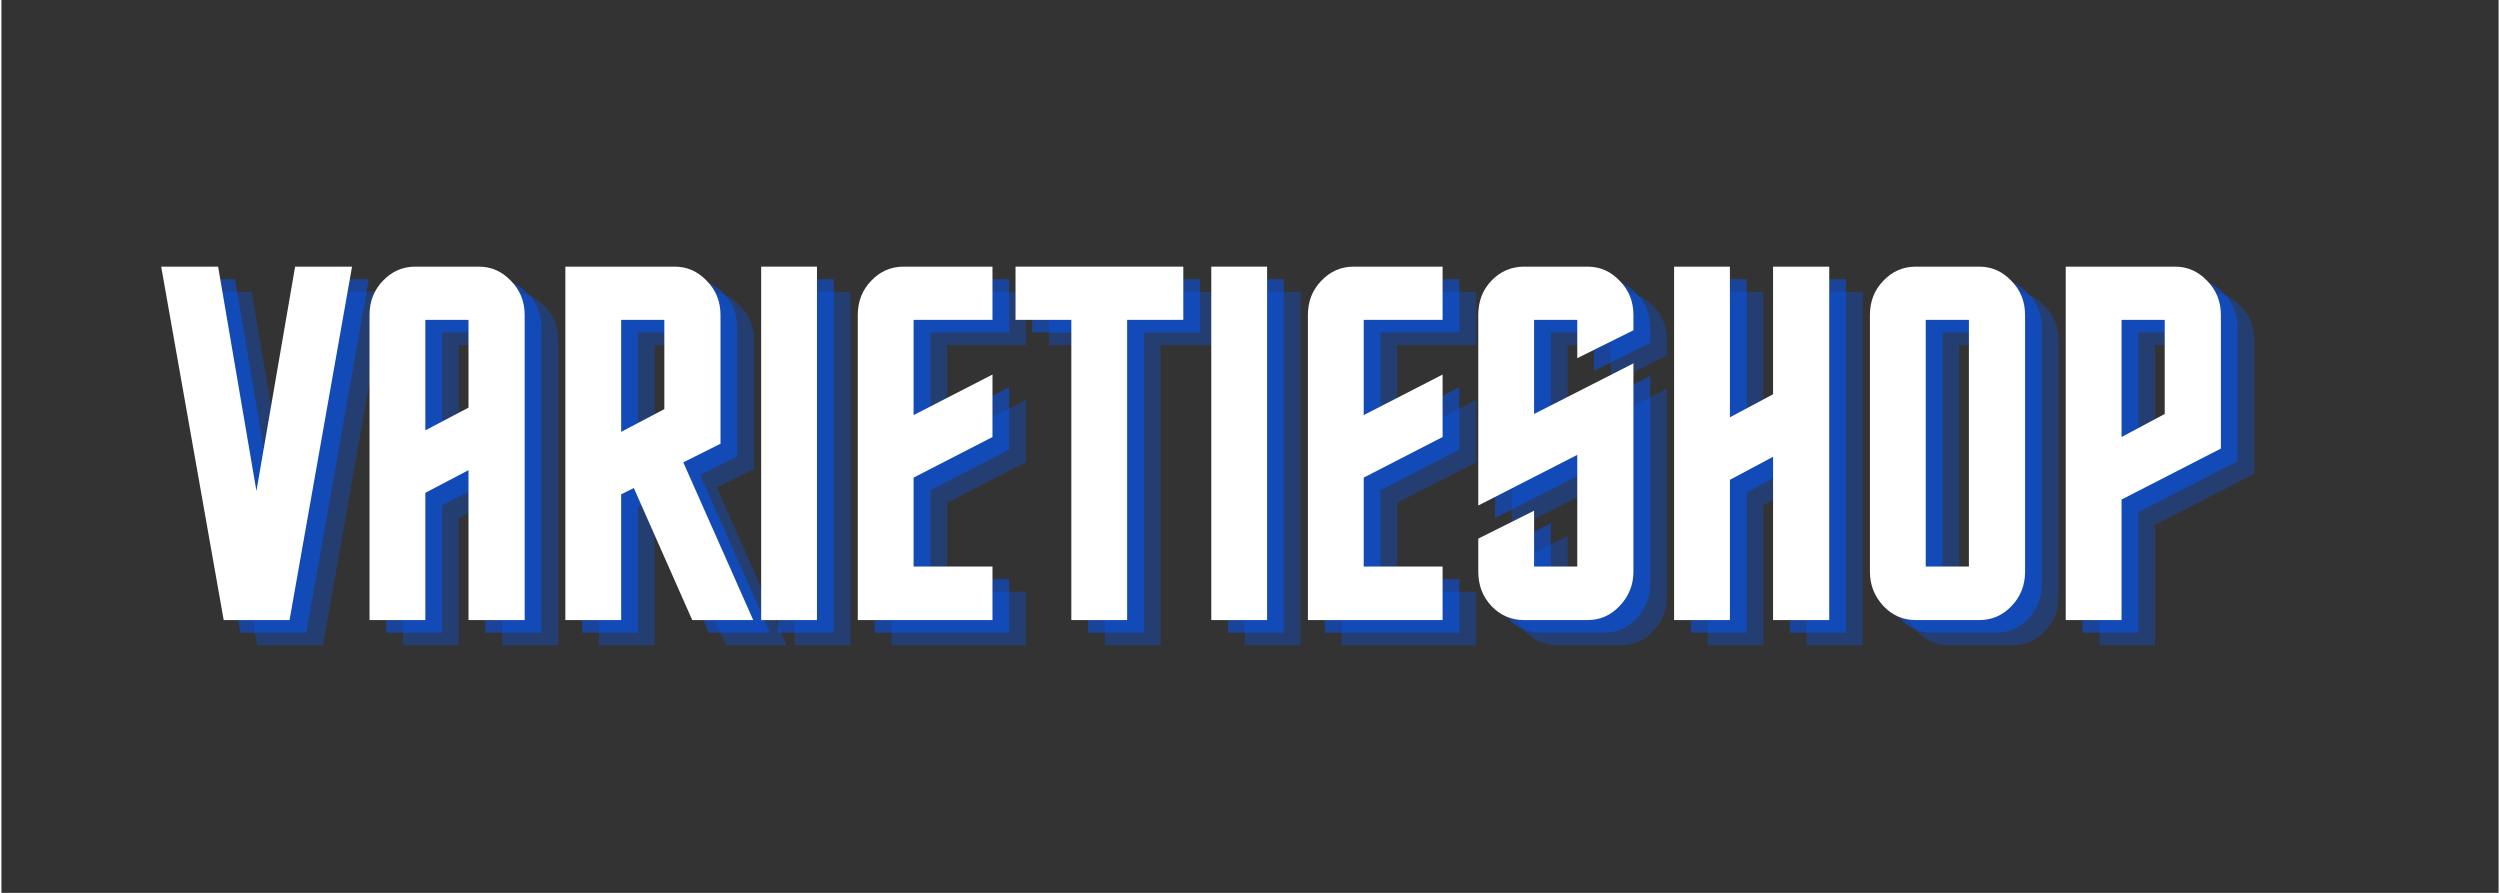 <svg xmlns="http://www.w3.org/2000/svg" xmlns:xlink="http://www.w3.org/1999/xlink" width="140" zoomAndPan="magnify" viewBox="0 0 104.88 37.5" height="50" preserveAspectRatio="xMidYMid meet" version="1.0"><rect x="0" y="0" width="104.88" height="37.5" fill="#333333" stroke="none"/><defs><g/></defs><g fill="#0057ff" fill-opacity="0.302"><g transform="translate(8.212, 27.103)"><g><path d="M 5.297 0 L 2.531 0 L -0.094 -14.844 L 2.297 -14.844 L 3.906 -5.422 L 5.531 -14.844 L 7.922 -14.844 Z M 5.297 0 "/></g></g></g><g fill="#0057ff" fill-opacity="0.302"><g transform="translate(16.009, 27.103)"><g><path d="M 0.859 0 L 0.859 -12.812 C 0.859 -13.383 1.047 -13.863 1.422 -14.25 C 1.797 -14.645 2.25 -14.844 2.781 -14.844 L 5.453 -14.844 C 5.973 -14.844 6.422 -14.645 6.797 -14.25 C 7.18 -13.863 7.375 -13.383 7.375 -12.812 L 7.375 0 L 5.016 0 L 5.016 -6.297 L 3.203 -5.344 L 3.203 0 Z M 3.203 -7.969 L 5.016 -8.922 L 5.016 -12.609 L 3.203 -12.609 Z M 3.203 -7.969 "/></g></g></g><g fill="#0057ff" fill-opacity="0.302"><g transform="translate(24.233, 27.103)"><g><path d="M 6.188 0 L 3.734 -5.547 L 3.203 -5.281 L 3.203 0 L 0.859 0 L 0.859 -14.844 L 5.453 -14.844 C 5.973 -14.844 6.422 -14.645 6.797 -14.25 C 7.18 -13.863 7.375 -13.383 7.375 -12.812 L 7.375 -7.406 L 5.812 -6.625 L 8.75 0 Z M 5.016 -8.859 L 5.016 -12.609 L 3.203 -12.609 L 3.203 -7.906 Z M 5.016 -8.859 "/></g></g></g><g fill="#0057ff" fill-opacity="0.302"><g transform="translate(32.457, 27.103)"><g><path d="M 0.859 0 L 0.859 -14.844 L 3.203 -14.844 L 3.203 0 Z M 0.859 0 "/></g></g></g><g fill="#0057ff" fill-opacity="0.302"><g transform="translate(36.516, 27.103)"><g><path d="M 6.516 -12.609 L 3.203 -12.609 L 3.203 -8.609 L 6.516 -10.312 L 6.516 -7.688 L 3.203 -5.984 L 3.203 -2.25 L 6.516 -2.25 L 6.516 0 L 0.859 0 L 0.859 -12.812 C 0.859 -13.383 1.047 -13.863 1.422 -14.25 C 1.797 -14.645 2.25 -14.844 2.781 -14.844 L 6.516 -14.844 Z M 6.516 -12.609 "/></g></g></g><g fill="#0057ff" fill-opacity="0.302"><g transform="translate(43.672, 27.103)"><g><path d="M 2.672 0 L 2.672 -12.609 L 0.328 -12.609 L 0.328 -14.844 L 7.375 -14.844 L 7.375 -12.609 L 5.016 -12.609 L 5.016 0 Z M 2.672 0 "/></g></g></g><g fill="#0057ff" fill-opacity="0.302"><g transform="translate(51.362, 27.103)"><g><path d="M 0.859 0 L 0.859 -14.844 L 3.203 -14.844 L 3.203 0 Z M 0.859 0 "/></g></g></g><g fill="#0057ff" fill-opacity="0.302"><g transform="translate(55.421, 27.103)"><g><path d="M 6.516 -12.609 L 3.203 -12.609 L 3.203 -8.609 L 6.516 -10.312 L 6.516 -7.688 L 3.203 -5.984 L 3.203 -2.25 L 6.516 -2.25 L 6.516 0 L 0.859 0 L 0.859 -12.812 C 0.859 -13.383 1.047 -13.863 1.422 -14.25 C 1.797 -14.645 2.25 -14.844 2.781 -14.844 L 6.516 -14.844 Z M 6.516 -12.609 "/></g></g></g><g fill="#0057ff" fill-opacity="0.302"><g transform="translate(62.577, 27.103)"><g><path d="M 0.859 -12.812 C 0.859 -13.395 1.047 -13.879 1.422 -14.266 C 1.797 -14.648 2.25 -14.844 2.781 -14.844 L 5.453 -14.844 C 5.973 -14.844 6.422 -14.645 6.797 -14.25 C 7.18 -13.863 7.375 -13.383 7.375 -12.812 L 7.375 -12.172 L 5.016 -11 L 5.016 -12.609 L 3.203 -12.609 L 3.203 -8.656 L 7.375 -10.781 L 7.375 -2.031 C 7.375 -1.477 7.18 -1 6.797 -0.594 C 6.422 -0.195 5.973 0 5.453 0 L 2.781 0 C 2.25 0 1.797 -0.191 1.422 -0.578 C 1.047 -0.973 0.859 -1.457 0.859 -2.031 L 0.859 -3.422 L 3.203 -4.594 L 3.203 -2.25 L 5.016 -2.25 L 5.016 -6.938 L 0.859 -4.812 Z M 0.859 -12.812 "/></g></g></g><g fill="#0057ff" fill-opacity="0.302"><g transform="translate(70.801, 27.103)"><g><path d="M 5.016 -6.859 L 3.203 -5.891 L 3.203 0 L 0.859 0 L 0.859 -14.844 L 3.203 -14.844 L 3.203 -8.516 L 5.016 -9.484 L 5.016 -14.844 L 7.375 -14.844 L 7.375 0 L 5.016 0 Z M 5.016 -6.859 "/></g></g></g><g fill="#0057ff" fill-opacity="0.302"><g transform="translate(79.025, 27.103)"><g><path d="M 7.375 -12.812 L 7.375 -2.031 C 7.375 -1.457 7.18 -0.973 6.797 -0.578 C 6.422 -0.191 5.973 0 5.453 0 L 2.781 0 C 2.25 0 1.797 -0.195 1.422 -0.594 C 1.047 -1 0.859 -1.477 0.859 -2.031 L 0.859 -12.812 C 0.859 -13.383 1.047 -13.863 1.422 -14.25 C 1.797 -14.645 2.25 -14.844 2.781 -14.844 L 5.453 -14.844 C 5.973 -14.844 6.422 -14.645 6.797 -14.25 C 7.18 -13.863 7.375 -13.383 7.375 -12.812 Z M 5.016 -2.25 L 5.016 -12.609 L 3.203 -12.609 L 3.203 -2.25 Z M 5.016 -2.25 "/></g></g></g><g fill="#0057ff" fill-opacity="0.302"><g transform="translate(87.249, 27.103)"><g><path d="M 5.016 -8.656 L 5.016 -12.609 L 3.203 -12.609 L 3.203 -7.688 Z M 3.203 0 L 0.859 0 L 0.859 -14.844 L 5.453 -14.844 C 5.973 -14.844 6.422 -14.645 6.797 -14.25 C 7.18 -13.863 7.375 -13.383 7.375 -12.812 L 7.375 -7.203 L 3.203 -5.062 Z M 3.203 0 "/></g></g></g><g fill="#0057ff" fill-opacity="0.502"><g transform="translate(7.508, 26.573)"><g><path d="M 5.297 0 L 2.531 0 L -0.094 -14.844 L 2.297 -14.844 L 3.906 -5.422 L 5.531 -14.844 L 7.922 -14.844 Z M 5.297 0 "/></g></g></g><g fill="#0057ff" fill-opacity="0.502"><g transform="translate(15.305, 26.573)"><g><path d="M 0.859 0 L 0.859 -12.812 C 0.859 -13.383 1.047 -13.863 1.422 -14.25 C 1.797 -14.645 2.25 -14.844 2.781 -14.844 L 5.453 -14.844 C 5.973 -14.844 6.422 -14.645 6.797 -14.25 C 7.18 -13.863 7.375 -13.383 7.375 -12.812 L 7.375 0 L 5.016 0 L 5.016 -6.297 L 3.203 -5.344 L 3.203 0 Z M 3.203 -7.969 L 5.016 -8.922 L 5.016 -12.609 L 3.203 -12.609 Z M 3.203 -7.969 "/></g></g></g><g fill="#0057ff" fill-opacity="0.502"><g transform="translate(23.529, 26.573)"><g><path d="M 6.188 0 L 3.734 -5.547 L 3.203 -5.281 L 3.203 0 L 0.859 0 L 0.859 -14.844 L 5.453 -14.844 C 5.973 -14.844 6.422 -14.645 6.797 -14.25 C 7.18 -13.863 7.375 -13.383 7.375 -12.812 L 7.375 -7.406 L 5.812 -6.625 L 8.75 0 Z M 5.016 -8.859 L 5.016 -12.609 L 3.203 -12.609 L 3.203 -7.906 Z M 5.016 -8.859 "/></g></g></g><g fill="#0057ff" fill-opacity="0.502"><g transform="translate(31.753, 26.573)"><g><path d="M 0.859 0 L 0.859 -14.844 L 3.203 -14.844 L 3.203 0 Z M 0.859 0 "/></g></g></g><g fill="#0057ff" fill-opacity="0.502"><g transform="translate(35.812, 26.573)"><g><path d="M 6.516 -12.609 L 3.203 -12.609 L 3.203 -8.609 L 6.516 -10.312 L 6.516 -7.688 L 3.203 -5.984 L 3.203 -2.25 L 6.516 -2.25 L 6.516 0 L 0.859 0 L 0.859 -12.812 C 0.859 -13.383 1.047 -13.863 1.422 -14.25 C 1.797 -14.645 2.25 -14.844 2.781 -14.844 L 6.516 -14.844 Z M 6.516 -12.609 "/></g></g></g><g fill="#0057ff" fill-opacity="0.502"><g transform="translate(42.968, 26.573)"><g><path d="M 2.672 0 L 2.672 -12.609 L 0.328 -12.609 L 0.328 -14.844 L 7.375 -14.844 L 7.375 -12.609 L 5.016 -12.609 L 5.016 0 Z M 2.672 0 "/></g></g></g><g fill="#0057ff" fill-opacity="0.502"><g transform="translate(50.658, 26.573)"><g><path d="M 0.859 0 L 0.859 -14.844 L 3.203 -14.844 L 3.203 0 Z M 0.859 0 "/></g></g></g><g fill="#0057ff" fill-opacity="0.502"><g transform="translate(54.717, 26.573)"><g><path d="M 6.516 -12.609 L 3.203 -12.609 L 3.203 -8.609 L 6.516 -10.312 L 6.516 -7.688 L 3.203 -5.984 L 3.203 -2.25 L 6.516 -2.25 L 6.516 0 L 0.859 0 L 0.859 -12.812 C 0.859 -13.383 1.047 -13.863 1.422 -14.25 C 1.797 -14.645 2.25 -14.844 2.781 -14.844 L 6.516 -14.844 Z M 6.516 -12.609 "/></g></g></g><g fill="#0057ff" fill-opacity="0.502"><g transform="translate(61.873, 26.573)"><g><path d="M 0.859 -12.812 C 0.859 -13.395 1.047 -13.879 1.422 -14.266 C 1.797 -14.648 2.25 -14.844 2.781 -14.844 L 5.453 -14.844 C 5.973 -14.844 6.422 -14.645 6.797 -14.25 C 7.18 -13.863 7.375 -13.383 7.375 -12.812 L 7.375 -12.172 L 5.016 -11 L 5.016 -12.609 L 3.203 -12.609 L 3.203 -8.656 L 7.375 -10.781 L 7.375 -2.031 C 7.375 -1.477 7.18 -1 6.797 -0.594 C 6.422 -0.195 5.973 0 5.453 0 L 2.781 0 C 2.25 0 1.797 -0.191 1.422 -0.578 C 1.047 -0.973 0.859 -1.457 0.859 -2.031 L 0.859 -3.422 L 3.203 -4.594 L 3.203 -2.25 L 5.016 -2.25 L 5.016 -6.938 L 0.859 -4.812 Z M 0.859 -12.812 "/></g></g></g><g fill="#0057ff" fill-opacity="0.502"><g transform="translate(70.097, 26.573)"><g><path d="M 5.016 -6.859 L 3.203 -5.891 L 3.203 0 L 0.859 0 L 0.859 -14.844 L 3.203 -14.844 L 3.203 -8.516 L 5.016 -9.484 L 5.016 -14.844 L 7.375 -14.844 L 7.375 0 L 5.016 0 Z M 5.016 -6.859 "/></g></g></g><g fill="#0057ff" fill-opacity="0.502"><g transform="translate(78.321, 26.573)"><g><path d="M 7.375 -12.812 L 7.375 -2.031 C 7.375 -1.457 7.18 -0.973 6.797 -0.578 C 6.422 -0.191 5.973 0 5.453 0 L 2.781 0 C 2.25 0 1.797 -0.195 1.422 -0.594 C 1.047 -1 0.859 -1.477 0.859 -2.031 L 0.859 -12.812 C 0.859 -13.383 1.047 -13.863 1.422 -14.25 C 1.797 -14.645 2.25 -14.844 2.781 -14.844 L 5.453 -14.844 C 5.973 -14.844 6.422 -14.645 6.797 -14.25 C 7.18 -13.863 7.375 -13.383 7.375 -12.812 Z M 5.016 -2.25 L 5.016 -12.609 L 3.203 -12.609 L 3.203 -2.25 Z M 5.016 -2.25 "/></g></g></g><g fill="#0057ff" fill-opacity="0.502"><g transform="translate(86.545, 26.573)"><g><path d="M 5.016 -8.656 L 5.016 -12.609 L 3.203 -12.609 L 3.203 -7.688 Z M 3.203 0 L 0.859 0 L 0.859 -14.844 L 5.453 -14.844 C 5.973 -14.844 6.422 -14.645 6.797 -14.25 C 7.18 -13.863 7.375 -13.383 7.375 -12.812 L 7.375 -7.203 L 3.203 -5.062 Z M 3.203 0 "/></g></g></g><g fill="#ffffff" fill-opacity="1"><g transform="translate(6.804, 26.043)"><g><path d="M 5.297 0 L 2.531 0 L -0.094 -14.844 L 2.297 -14.844 L 3.906 -5.422 L 5.531 -14.844 L 7.922 -14.844 Z M 5.297 0 "/></g></g></g><g fill="#ffffff" fill-opacity="1"><g transform="translate(14.601, 26.043)"><g><path d="M 0.859 0 L 0.859 -12.812 C 0.859 -13.383 1.047 -13.863 1.422 -14.25 C 1.797 -14.645 2.25 -14.844 2.781 -14.844 L 5.453 -14.844 C 5.973 -14.844 6.422 -14.645 6.797 -14.25 C 7.18 -13.863 7.375 -13.383 7.375 -12.812 L 7.375 0 L 5.016 0 L 5.016 -6.297 L 3.203 -5.344 L 3.203 0 Z M 3.203 -7.969 L 5.016 -8.922 L 5.016 -12.609 L 3.203 -12.609 Z M 3.203 -7.969 "/></g></g></g><g fill="#ffffff" fill-opacity="1"><g transform="translate(22.826, 26.043)"><g><path d="M 6.188 0 L 3.734 -5.547 L 3.203 -5.281 L 3.203 0 L 0.859 0 L 0.859 -14.844 L 5.453 -14.844 C 5.973 -14.844 6.422 -14.645 6.797 -14.25 C 7.18 -13.863 7.375 -13.383 7.375 -12.812 L 7.375 -7.406 L 5.812 -6.625 L 8.75 0 Z M 5.016 -8.859 L 5.016 -12.609 L 3.203 -12.609 L 3.203 -7.906 Z M 5.016 -8.859 "/></g></g></g><g fill="#ffffff" fill-opacity="1"><g transform="translate(31.05, 26.043)"><g><path d="M 0.859 0 L 0.859 -14.844 L 3.203 -14.844 L 3.203 0 Z M 0.859 0 "/></g></g></g><g fill="#ffffff" fill-opacity="1"><g transform="translate(35.108, 26.043)"><g><path d="M 6.516 -12.609 L 3.203 -12.609 L 3.203 -8.609 L 6.516 -10.312 L 6.516 -7.688 L 3.203 -5.984 L 3.203 -2.25 L 6.516 -2.25 L 6.516 0 L 0.859 0 L 0.859 -12.812 C 0.859 -13.383 1.047 -13.863 1.422 -14.25 C 1.797 -14.645 2.25 -14.844 2.781 -14.844 L 6.516 -14.844 Z M 6.516 -12.609 "/></g></g></g><g fill="#ffffff" fill-opacity="1"><g transform="translate(42.264, 26.043)"><g><path d="M 2.672 0 L 2.672 -12.609 L 0.328 -12.609 L 0.328 -14.844 L 7.375 -14.844 L 7.375 -12.609 L 5.016 -12.609 L 5.016 0 Z M 2.672 0 "/></g></g></g><g fill="#ffffff" fill-opacity="1"><g transform="translate(49.955, 26.043)"><g><path d="M 0.859 0 L 0.859 -14.844 L 3.203 -14.844 L 3.203 0 Z M 0.859 0 "/></g></g></g><g fill="#ffffff" fill-opacity="1"><g transform="translate(54.013, 26.043)"><g><path d="M 6.516 -12.609 L 3.203 -12.609 L 3.203 -8.609 L 6.516 -10.312 L 6.516 -7.688 L 3.203 -5.984 L 3.203 -2.25 L 6.516 -2.25 L 6.516 0 L 0.859 0 L 0.859 -12.812 C 0.859 -13.383 1.047 -13.863 1.422 -14.25 C 1.797 -14.645 2.25 -14.844 2.781 -14.844 L 6.516 -14.844 Z M 6.516 -12.609 "/></g></g></g><g fill="#ffffff" fill-opacity="1"><g transform="translate(61.169, 26.043)"><g><path d="M 0.859 -12.812 C 0.859 -13.395 1.047 -13.879 1.422 -14.266 C 1.797 -14.648 2.25 -14.844 2.781 -14.844 L 5.453 -14.844 C 5.973 -14.844 6.422 -14.645 6.797 -14.25 C 7.18 -13.863 7.375 -13.383 7.375 -12.812 L 7.375 -12.172 L 5.016 -11 L 5.016 -12.609 L 3.203 -12.609 L 3.203 -8.656 L 7.375 -10.781 L 7.375 -2.031 C 7.375 -1.477 7.18 -1 6.797 -0.594 C 6.422 -0.195 5.973 0 5.453 0 L 2.781 0 C 2.25 0 1.797 -0.191 1.422 -0.578 C 1.047 -0.973 0.859 -1.457 0.859 -2.031 L 0.859 -3.422 L 3.203 -4.594 L 3.203 -2.25 L 5.016 -2.25 L 5.016 -6.938 L 0.859 -4.812 Z M 0.859 -12.812 "/></g></g></g><g fill="#ffffff" fill-opacity="1"><g transform="translate(69.393, 26.043)"><g><path d="M 5.016 -6.859 L 3.203 -5.891 L 3.203 0 L 0.859 0 L 0.859 -14.844 L 3.203 -14.844 L 3.203 -8.516 L 5.016 -9.484 L 5.016 -14.844 L 7.375 -14.844 L 7.375 0 L 5.016 0 Z M 5.016 -6.859 "/></g></g></g><g fill="#ffffff" fill-opacity="1"><g transform="translate(77.618, 26.043)"><g><path d="M 7.375 -12.812 L 7.375 -2.031 C 7.375 -1.457 7.18 -0.973 6.797 -0.578 C 6.422 -0.191 5.973 0 5.453 0 L 2.781 0 C 2.25 0 1.797 -0.195 1.422 -0.594 C 1.047 -1 0.859 -1.477 0.859 -2.031 L 0.859 -12.812 C 0.859 -13.383 1.047 -13.863 1.422 -14.25 C 1.797 -14.645 2.25 -14.844 2.781 -14.844 L 5.453 -14.844 C 5.973 -14.844 6.422 -14.645 6.797 -14.25 C 7.18 -13.863 7.375 -13.383 7.375 -12.812 Z M 5.016 -2.25 L 5.016 -12.609 L 3.203 -12.609 L 3.203 -2.25 Z M 5.016 -2.25 "/></g></g></g><g fill="#ffffff" fill-opacity="1"><g transform="translate(85.842, 26.043)"><g><path d="M 5.016 -8.656 L 5.016 -12.609 L 3.203 -12.609 L 3.203 -7.688 Z M 3.203 0 L 0.859 0 L 0.859 -14.844 L 5.453 -14.844 C 5.973 -14.844 6.422 -14.645 6.797 -14.25 C 7.18 -13.863 7.375 -13.383 7.375 -12.812 L 7.375 -7.203 L 3.203 -5.062 Z M 3.203 0 "/></g></g></g></svg>